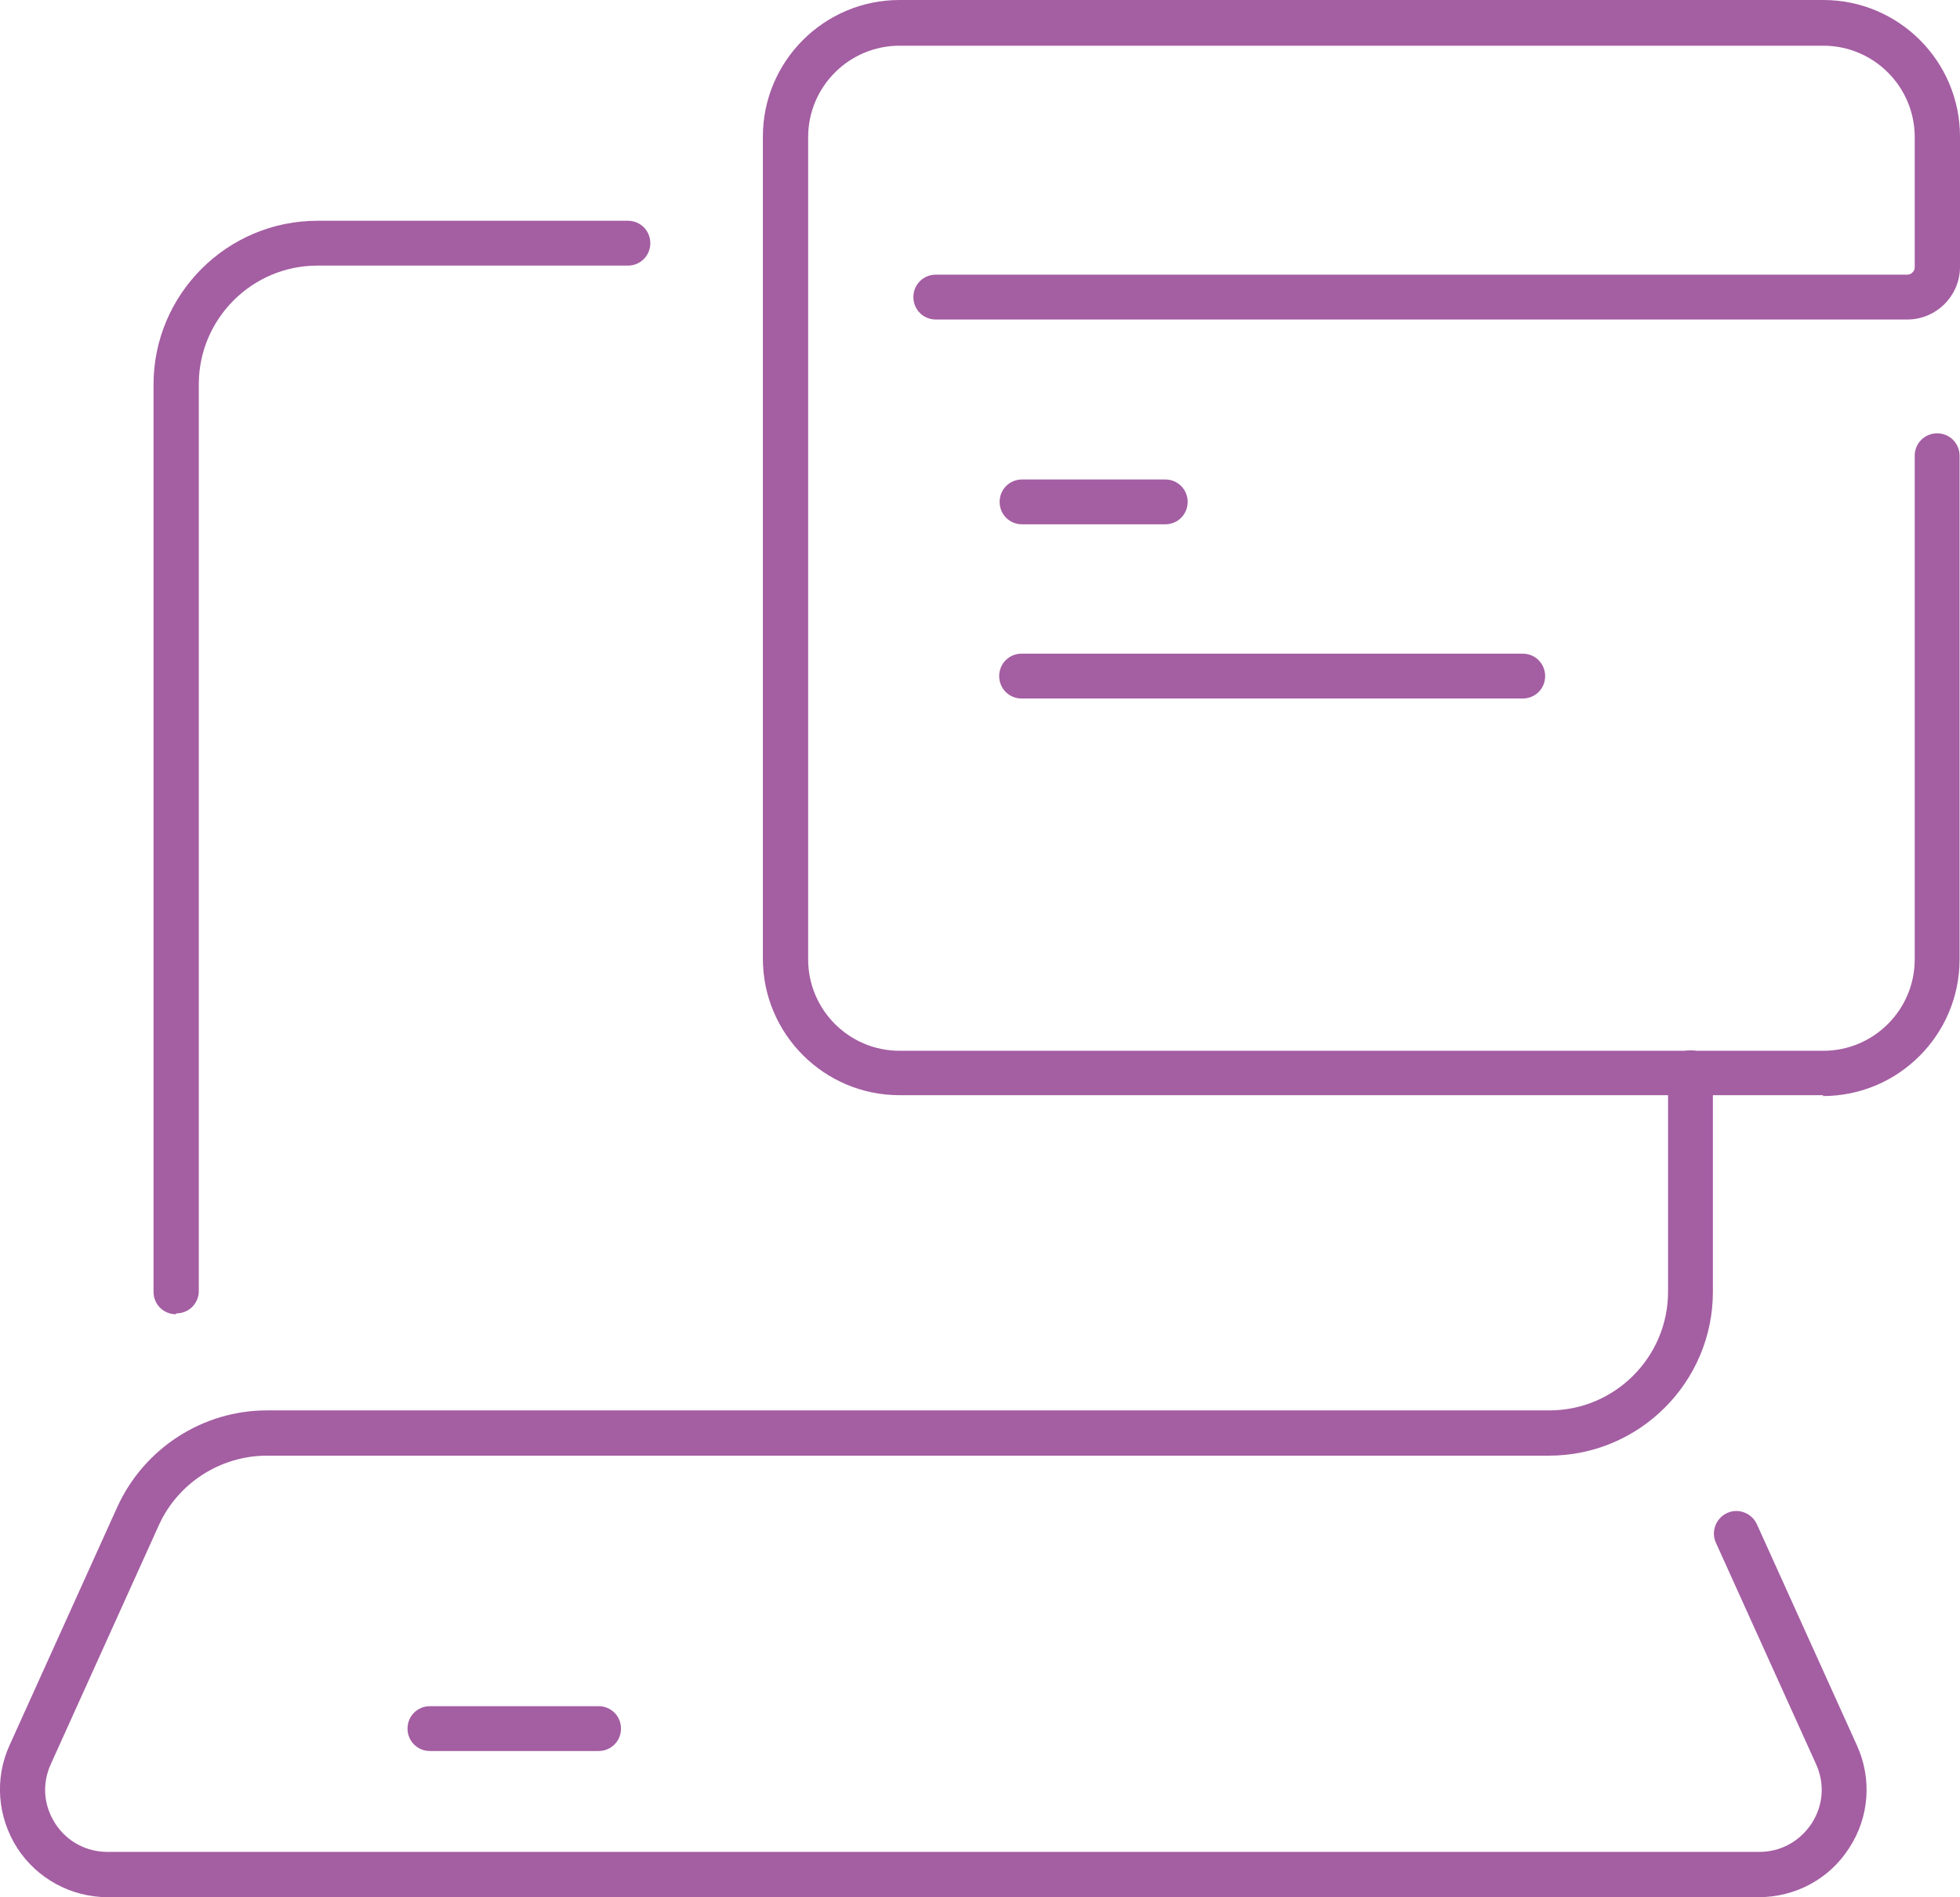 <?xml version="1.0" encoding="UTF-8"?>
<svg id="Capa_2" data-name="Capa 2" xmlns="http://www.w3.org/2000/svg" viewBox="0 0 45.45 44">
  <defs>
    <style>
      .cls-1 {
        fill: #a45ea2;
        stroke-width: 0px;
      }
    </style>
  </defs>
  <g id="Capa_1-2" data-name="Capa 1">
    <g>
      <g>
        <path class="cls-1" d="M4.08,30.48c-.29,0-.52-.23-.52-.52V8.92c0-2.1,1.71-3.8,3.8-3.8h7.2c.29,0,.52.23.52.52s-.23.52-.52.52h-7.2c-1.52,0-2.75,1.24-2.75,2.75v21.03c0,.29-.23.52-.52.52Z"/>
        <path class="cls-1" d="M40.79,44H2.5c-.85,0-1.64-.43-2.1-1.14-.46-.72-.53-1.61-.18-2.38l2.5-5.53c.62-1.36,1.98-2.24,3.47-2.24h29.74c1.52,0,2.75-1.24,2.75-2.75v-5.08c0-.29.23-.52.52-.52s.52.23.52.52v5.08c0,2.1-1.71,3.8-3.8,3.8H6.19c-1.08,0-2.07.64-2.51,1.62l-2.5,5.53c-.21.46-.17.96.1,1.38.27.42.72.66,1.22.66h38.29c.5,0,.94-.24,1.22-.66.27-.42.31-.92.1-1.38l-2.32-5.13c-.12-.26,0-.57.26-.69.26-.12.57,0,.69.26l2.32,5.13c.35.77.29,1.66-.18,2.38-.46.72-1.25,1.14-2.1,1.14Z"/>
        <path class="cls-1" d="M13.88,40.61h-3.91c-.29,0-.52-.23-.52-.52s.23-.52.52-.52h3.91c.29,0,.52.23.52.52s-.23.52-.52.52Z"/>
      </g>
      <g>
        <path class="cls-1" d="M42.28,25.4h-21.42c-1.75,0-3.17-1.42-3.17-3.17V3.17c0-1.75,1.42-3.17,3.17-3.17h21.42c1.75,0,3.17,1.42,3.17,3.17v3.02c0,.67-.55,1.22-1.22,1.22h-22.53c-.29,0-.52-.23-.52-.52s.23-.52.52-.52h22.53c.09,0,.17-.08.17-.17v-3.02c0-1.17-.95-2.12-2.12-2.12h-21.42c-1.17,0-2.12.95-2.12,2.12v19.07c0,1.17.95,2.12,2.12,2.12h21.42c1.17,0,2.12-.95,2.12-2.12v-11.68c0-.29.23-.52.52-.52s.52.23.52.52v11.68c0,1.75-1.42,3.17-3.17,3.17Z"/>
        <path class="cls-1" d="M27.02,12.16h-3.32c-.29,0-.52-.23-.52-.52s.23-.52.52-.52h3.32c.29,0,.52.23.52.52s-.23.52-.52.52Z"/>
        <path class="cls-1" d="M35.31,16.2h-11.62c-.29,0-.52-.23-.52-.52s.23-.52.52-.52h11.62c.29,0,.52.23.52.52s-.23.52-.52.52Z"/>
      </g>
    </g>
  </g>
</svg>